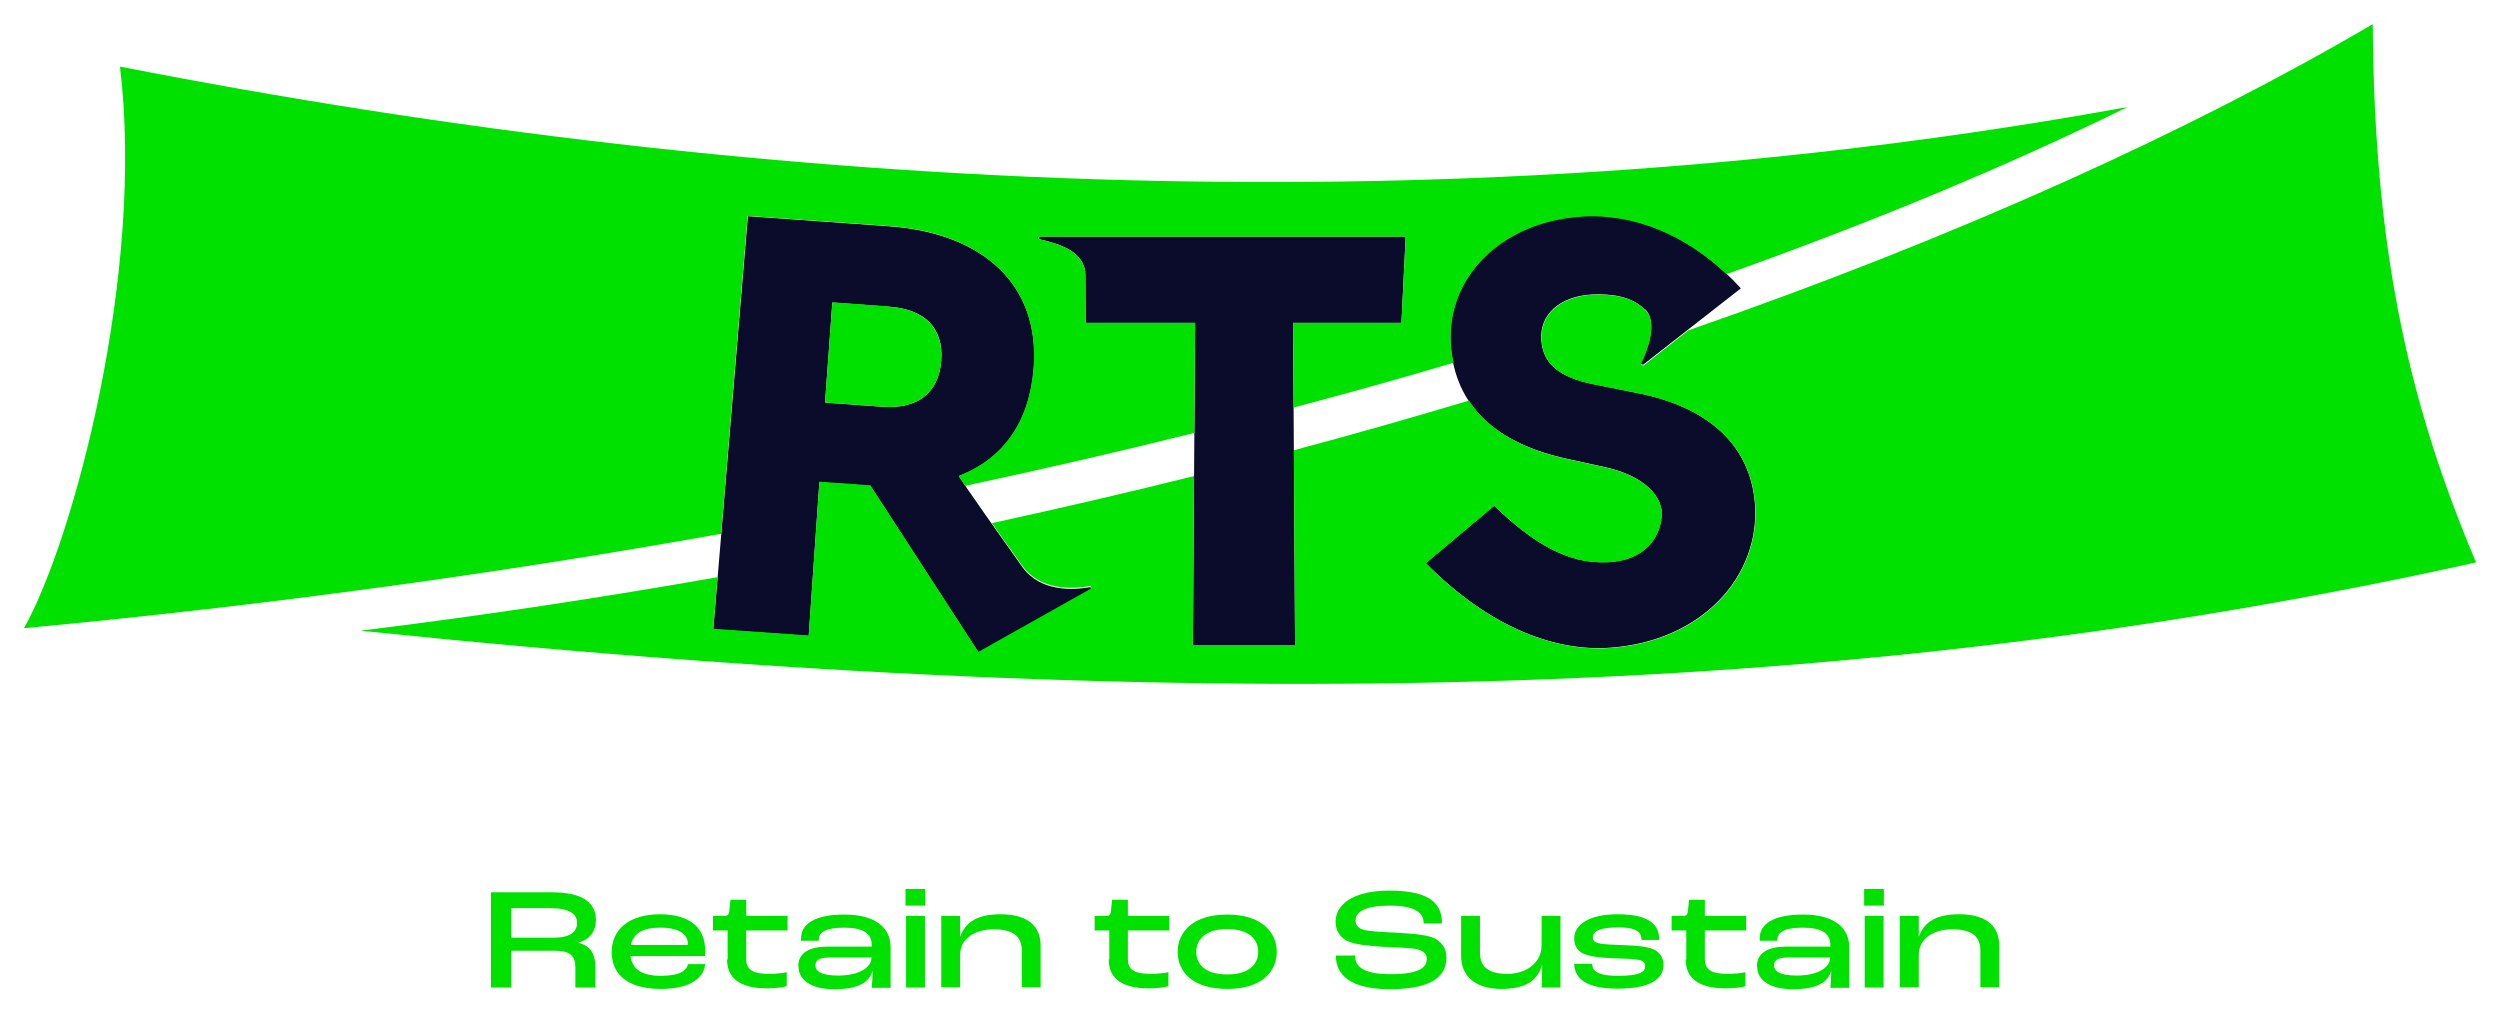 <svg width="417" height="169" viewBox="0 0 417 169" fill="none" xmlns="http://www.w3.org/2000/svg">
<g clip-path="url(#clip0_292_638)" filter="url(#filter0_d_292_638)">
<path d="M81.887 144.83H91.98C97.332 144.83 99.398 146.642 99.398 149.477C99.398 151.196 98.459 152.729 96.393 153.24C98.694 153.752 99.304 155.378 99.304 157.329V160.721H95.971V157.329C95.971 155.471 95.079 154.588 92.731 154.588H85.267V160.721H81.887V144.83ZM92.403 152.404C95.079 152.404 96.252 151.428 96.252 149.941C96.252 148.455 95.032 147.479 91.746 147.479H85.267V152.404H92.403Z" fill="#00E100"/>
<path d="M117.614 155.471H105.173C105.408 157.283 106.581 158.77 110.243 158.77C113.435 158.77 114.562 157.84 114.75 156.818H117.614C117.473 158.909 115.407 160.954 110.243 160.954C103.858 160.954 102.027 157.794 102.027 154.82C102.027 151.01 104.985 148.501 110.055 148.501C115.125 148.501 117.614 150.778 117.614 154.495V155.471ZM114.75 153.519C114.75 151.939 113.435 150.731 110.149 150.731C107.098 150.731 105.642 151.754 105.22 153.612H114.703V153.519H114.75Z" fill="#00E100"/>
<path d="M121.369 156.075V151.196H118.928V148.78H120.899C121.416 148.78 121.604 148.501 121.651 147.897L121.838 146.085H124.467V148.78H131.369V151.196H124.467V155.935C124.467 157.654 125.359 158.444 128.364 158.444C129.35 158.444 130.617 158.305 131.228 158.166V160.489C130.711 160.675 129.35 160.86 127.988 160.86C122.965 160.86 121.275 158.816 121.275 156.028L121.369 156.075Z" fill="#00E100"/>
<path d="M133.152 157.19C133.152 154.867 135.077 153.891 138.129 153.891H145.405V153.658C145.405 151.707 144.044 150.731 140.758 150.731C137.612 150.731 136.579 151.614 136.579 152.636C136.579 152.729 136.579 152.776 136.579 152.915H133.622C133.622 152.915 133.622 152.543 133.622 152.497C133.622 150.174 135.828 148.547 140.852 148.547C145.875 148.547 148.551 150.638 148.551 153.984V160.768H145.405C145.499 159.931 145.546 158.723 145.546 157.887C145.03 159.792 143.293 161 139.208 161C134.795 161 133.199 159.141 133.199 157.236L133.152 157.19ZM145.358 155.796V155.703H138.833C137.002 155.703 136.016 155.889 136.016 157.05C136.016 157.84 136.72 158.723 139.772 158.723C143.621 158.723 145.358 157.19 145.358 155.796Z" fill="#00E100"/>
<path d="M151.039 144.273H154.325V147.061H151.039V144.273ZM151.133 148.78H154.278V160.721H151.133V148.78Z" fill="#00E100"/>
<path d="M157.002 148.78H160.147V152.265C161.039 149.802 163.011 148.501 166.908 148.501C171.837 148.501 173.574 150.824 173.574 153.751V160.675H170.429V154.588C170.429 152.45 169.349 151.01 165.734 151.01C162.823 151.01 160.147 152.404 160.147 155.285V160.675H157.002V148.733V148.78Z" fill="#00E100"/>
<path d="M185.029 156.075V151.196H182.588V148.78H184.56C185.076 148.78 185.264 148.501 185.311 147.897L185.499 146.085H188.128V148.78H195.029V151.196H188.128V155.935C188.128 157.654 189.02 158.444 192.024 158.444C193.01 158.444 194.278 158.305 194.888 158.166V160.489C194.372 160.675 193.01 160.86 191.649 160.86C186.625 160.86 184.935 158.816 184.935 156.028L185.029 156.075Z" fill="#00E100"/>
<path d="M196.438 154.774C196.438 151.614 198.785 148.547 204.7 148.547C210.615 148.547 212.963 151.661 212.963 154.774C212.963 157.887 210.662 160.953 204.7 160.953C198.738 160.953 196.438 157.933 196.438 154.774ZM209.864 154.774C209.864 152.776 208.456 150.964 204.7 150.964C200.944 150.964 199.536 152.822 199.536 154.774C199.536 156.725 200.897 158.537 204.7 158.537C208.503 158.537 209.864 156.725 209.864 154.774Z" fill="#00E100"/>
<path d="M222.961 155.378H226.013C226.013 156.911 226.905 158.491 231.928 158.491C236.951 158.491 237.984 157.283 237.984 155.935C237.984 155.145 237.515 154.634 236.482 154.356C235.355 154.077 232.679 154.03 230.801 153.937C228.689 153.798 226.107 153.612 224.745 152.962C223.572 152.404 222.773 151.242 222.773 149.756C222.773 146.921 225.59 144.552 231.787 144.552C239.158 144.552 240.519 147.2 240.519 150.034H237.468C237.468 148.222 236.059 147.061 231.787 147.061C227.844 147.061 226.107 148.036 226.107 149.523C226.107 150.313 226.529 150.778 227.327 151.057C228.313 151.382 231.036 151.475 232.867 151.568C235.12 151.707 237.468 151.846 238.923 152.358C240.425 152.915 241.27 154.216 241.27 155.703C241.27 158.119 239.862 161 231.834 161C223.806 161 222.82 157.469 222.82 155.378H222.961Z" fill="#00E100"/>
<path d="M243.713 155.517V148.78H246.858V154.867C246.858 157.05 247.985 158.444 251.412 158.444C254.511 158.444 257.14 156.679 257.14 153.659V148.78H260.285V160.721H257.14C257.187 159.838 257.234 158.259 257.234 157.004H257.187C256.435 159.699 254.276 160.954 250.379 160.954C245.685 160.954 243.713 158.398 243.713 155.517Z" fill="#00E100"/>
<path d="M262.631 156.772H265.589C265.589 157.747 266.105 158.77 269.861 158.77C273.616 158.77 274.415 158.073 274.415 157.143C274.415 156.679 274.227 156.307 273.429 156.121C272.584 155.935 270.753 155.889 269.157 155.842C266.668 155.749 264.837 155.471 263.898 154.96C263.006 154.495 262.584 153.566 262.584 152.543C262.584 150.127 265.213 148.501 269.814 148.501C275.541 148.501 276.762 150.545 276.762 152.776H273.804C273.804 151.614 273.194 150.685 269.908 150.685C267.044 150.685 265.682 151.242 265.682 152.358C265.682 152.822 265.917 153.194 266.715 153.333C267.56 153.566 269.11 153.566 271.034 153.659C273.194 153.751 274.79 153.891 275.823 154.356C276.95 154.867 277.466 155.842 277.466 156.958C277.466 158.816 276.058 160.907 269.814 160.907C263.57 160.907 262.584 158.491 262.584 156.679L262.631 156.772Z" fill="#00E100"/>
<path d="M281.269 156.075V151.196H278.828V148.78H280.8C281.316 148.78 281.504 148.501 281.551 147.897L281.739 146.085H284.368V148.78H291.269V151.196H284.368V155.935C284.368 157.654 285.26 158.444 288.264 158.444C289.25 158.444 290.518 158.305 291.128 158.166V160.489C290.612 160.675 289.25 160.86 287.889 160.86C282.866 160.86 281.175 158.816 281.175 156.028L281.269 156.075Z" fill="#00E100"/>
<path d="M293.053 157.19C293.053 154.867 294.978 153.891 298.029 153.891H305.306V153.658C305.306 151.707 303.944 150.731 300.658 150.731C297.513 150.731 296.48 151.614 296.48 152.636C296.48 152.729 296.48 152.776 296.48 152.915H293.522C293.522 152.915 293.522 152.543 293.522 152.497C293.522 150.174 295.729 148.547 300.752 148.547C305.775 148.547 308.451 150.638 308.451 153.984V160.768H305.306C305.4 159.931 305.447 158.723 305.447 157.887C304.93 159.792 303.193 161 299.109 161C294.696 161 293.1 159.141 293.1 157.236L293.053 157.19ZM305.259 155.796V155.703H298.733C296.902 155.703 295.916 155.889 295.916 157.05C295.916 157.84 296.621 158.723 299.672 158.723C303.522 158.723 305.259 157.19 305.259 155.796Z" fill="#00E100"/>
<path d="M310.939 144.273H314.226V147.061H310.939V144.273ZM311.033 148.78H314.179V160.721H311.033V148.78Z" fill="#00E100"/>
<path d="M316.902 148.78H320.048V152.265C320.94 149.802 322.912 148.501 326.808 148.501C331.738 148.501 333.475 150.824 333.475 153.751V160.675H330.329V154.588C330.329 152.45 329.249 151.01 325.634 151.01C322.724 151.01 320.048 152.404 320.048 155.285V160.675H316.902V148.733V148.78Z" fill="#00E100"/>
<path d="M163.198 104.824L145.171 77.039L136.674 76.434L134.89 102.083L118.975 100.968L124.749 32.061L148.175 33.733C164.09 34.849 173.433 43.584 172.447 57.245C171.79 66.352 167.424 72.531 159.959 75.412C159.959 75.412 159.959 75.738 170.522 90.56C173.527 94.788 179.02 94.416 181.742 93.952C182.024 93.905 182.118 94.277 181.883 94.416L163.198 104.917V104.824ZM137.612 63.146L147.143 63.843C152.87 64.261 156.579 61.705 157.001 56.13C157.424 50.554 154.091 47.58 148.363 47.162L138.833 46.465L137.612 63.192V63.146Z" fill="#0B0B2B"/>
<path d="M216.014 103.663H198.972L199.348 49.857H181.086C181.086 49.857 181.039 45.117 181.039 41.958C181.039 37.915 176.72 36.707 173.433 35.917C173.152 35.871 173.199 35.453 173.48 35.453H234.464L233.76 49.857H215.685L216.014 103.663Z" fill="#0B0B2B"/>
<path d="M274.415 47.673C272.162 45.396 268.829 44.978 265.495 45.117C260.097 45.443 256.763 48.509 257.092 52.737C257.374 56.687 260.05 58.917 265.824 60.079L272.772 61.473C284.556 63.703 291.973 69.976 292.725 80.105C293.57 92.093 283.946 102.919 268.594 104.034C259.815 104.685 248.782 101.014 237.797 89.909L249.205 80.338C253.524 84.473 259.064 89.026 265.449 89.677C272.631 90.42 276.575 87.075 277.138 82.289C277.561 78.758 274.087 75.319 267.749 73.925L261.599 72.578C249.487 69.976 242.726 63.75 241.975 53.574C241.13 42.19 250.426 32.99 263.524 32.061C273.758 31.317 283.241 36.242 290.377 44.095L274.087 56.826C274.087 56.826 273.57 56.78 273.711 56.501C274.697 54.457 276.575 49.764 274.415 47.58V47.673Z" fill="#0B0B2B"/>
<path d="M120.289 84.984L124.702 32.014L148.128 33.687C164.043 34.802 173.386 43.537 172.4 57.198C171.743 66.305 167.377 72.485 159.912 75.366C159.912 75.366 159.912 75.459 160.992 77.038C173.996 74.251 186.766 71.323 199.207 68.21L199.347 49.857H181.085C181.085 49.857 181.038 45.117 181.038 41.958C181.038 37.915 176.719 36.707 173.433 35.917C173.151 35.871 173.198 35.453 173.48 35.453H234.464L233.759 49.857H215.685L215.779 63.982C224.839 61.566 233.759 59.103 242.444 56.501C242.257 55.572 242.069 54.642 242.022 53.667C241.177 42.283 250.472 33.083 263.57 32.154C272.631 31.503 281.129 35.313 287.983 41.725C312.348 33.036 334.742 23.744 354.882 13.847C245.073 33.919 129.491 28.529 20.011 7.109C24.189 41.447 12.265 86.099 4.002 100.782C44.235 97.018 83.201 91.675 120.289 85.03V84.984Z" fill="#00E100"/>
<path d="M395.82 7.79293e-05C365.492 17.796 326.949 35.36 281.598 51.111L274.134 56.966C274.134 56.966 273.617 56.919 273.758 56.641C274.744 54.596 276.622 49.903 274.462 47.719C272.209 45.443 268.876 45.024 265.542 45.164C260.144 45.489 256.81 48.556 257.139 52.784C257.421 56.733 260.097 58.964 265.871 60.125L272.819 61.519C284.603 63.75 292.02 70.022 292.771 80.152C293.617 92.139 283.992 102.966 268.641 104.081C259.862 104.731 248.829 101.061 237.844 89.956L249.252 80.384C253.571 84.519 259.111 89.073 265.495 89.723C272.678 90.467 276.622 87.121 277.185 82.335C277.608 78.804 274.134 75.366 267.796 73.972L261.646 72.624C253.806 70.952 248.219 67.699 245.027 62.82C235.543 65.655 225.825 68.442 215.826 71.091L216.014 103.616H198.972L199.16 75.412C188.174 78.154 176.907 80.756 165.452 83.265C166.766 85.17 168.457 87.493 170.522 90.374C173.527 94.602 179.02 94.23 181.742 93.766C182.024 93.719 182.118 94.091 181.883 94.23L163.198 104.731L145.171 76.945L136.674 76.341L134.89 101.99L118.975 100.875L119.679 92.279C100.384 95.671 80.572 98.691 60.15 101.2C212.586 116.998 318.311 110.772 413.002 89.816C402.251 64.307 396.007 39.123 395.773 -0.046L395.82 7.79293e-05Z" fill="#00E100"/>
<path d="M148.364 47.115L138.834 46.418L137.613 63.145L147.143 63.843C152.871 64.261 156.58 61.705 157.002 56.129C157.378 50.647 154.092 47.58 148.364 47.162V47.115Z" fill="#00E100"/>
</g>
<defs>
<filter id="filter0_d_292_638" x="0.002" y="0" width="417" height="169" filterUnits="userSpaceOnUse" color-interpolation-filters="sRGB">
<feFlood flood-opacity="0" result="BackgroundImageFix"/>
<feColorMatrix in="SourceAlpha" type="matrix" values="0 0 0 0 0 0 0 0 0 0 0 0 0 0 0 0 0 0 127 0" result="hardAlpha"/>
<feOffset dy="4"/>
<feGaussianBlur stdDeviation="2"/>
<feComposite in2="hardAlpha" operator="out"/>
<feColorMatrix type="matrix" values="0 0 0 0 0 0 0 0 0 0 0 0 0 0 0 0 0 0 0.25 0"/>
<feBlend mode="normal" in2="BackgroundImageFix" result="effect1_dropShadow_292_638"/>
<feBlend mode="normal" in="SourceGraphic" in2="effect1_dropShadow_292_638" result="shape"/>
</filter>
<clipPath id="clip0_292_638">
<rect width="409" height="161" fill="white" transform="translate(4.002)"/>
</clipPath>
</defs>
</svg>
